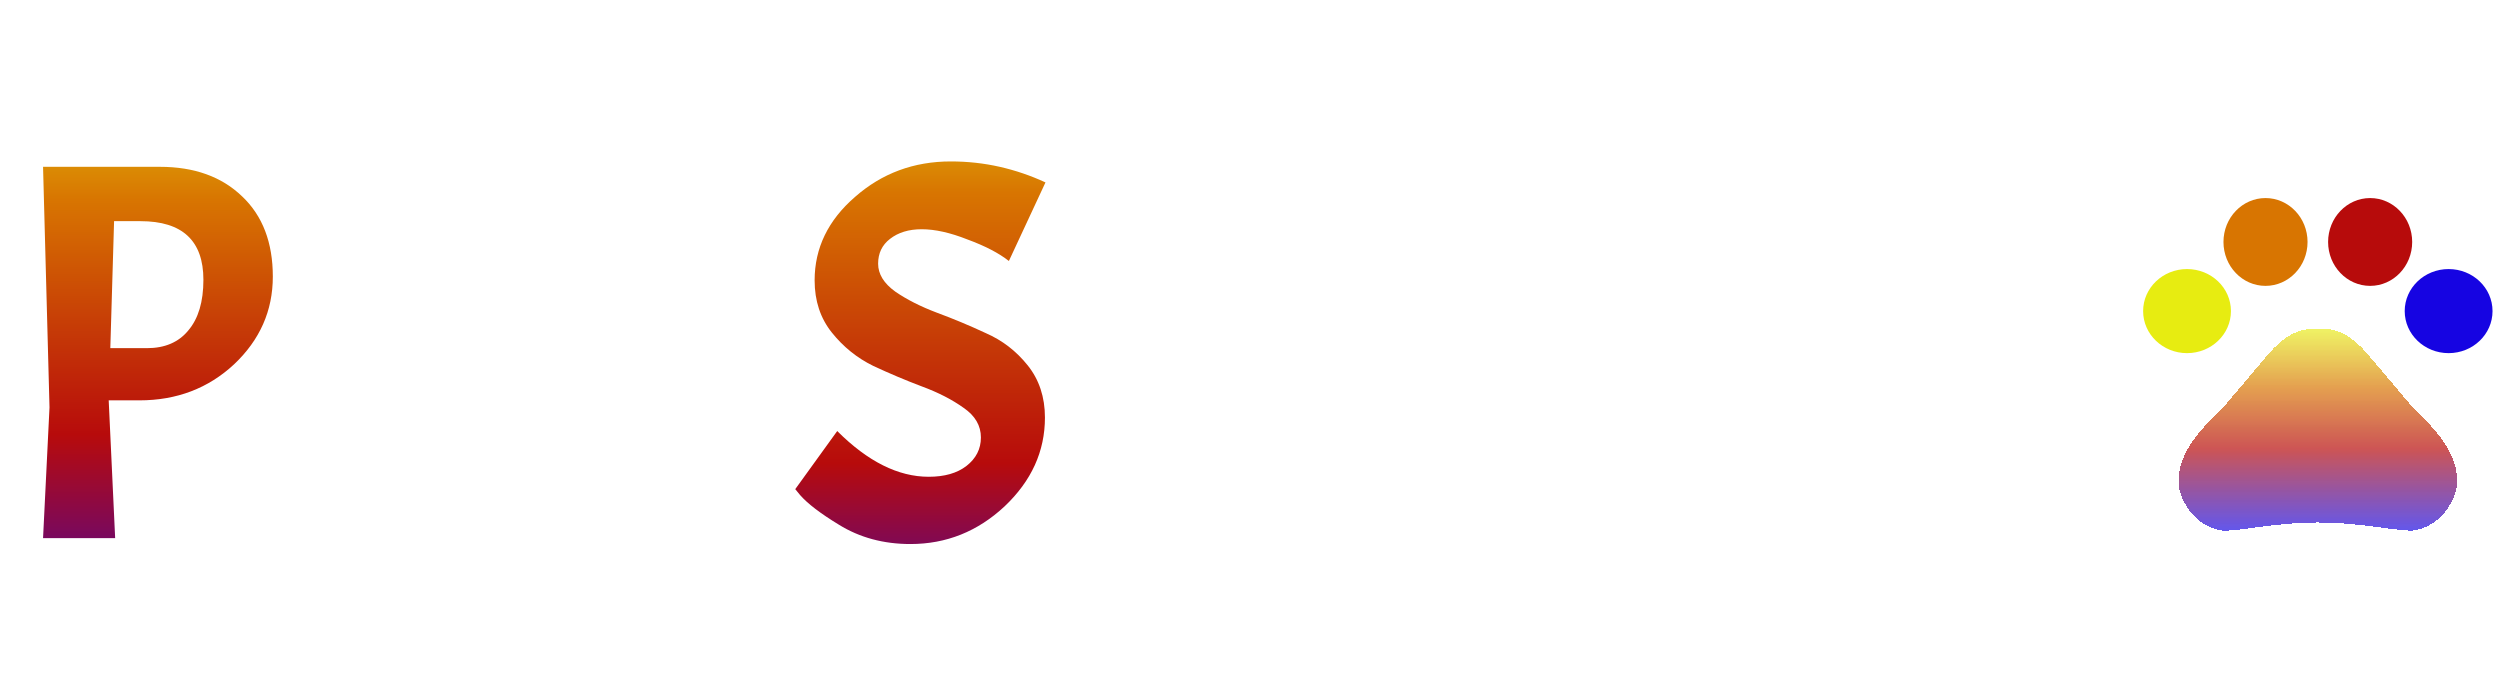<svg width="1338" height="365" viewBox="0 0 1338 365" fill="none" xmlns="http://www.w3.org/2000/svg">
<g filter="url(#filter0_bddi_2_33)">
<path d="M85.536 77.28C103.968 77.28 118.656 82.56 129.6 93.12C140.544 103.488 146.016 117.792 146.016 136.032C146.016 154.272 139.104 169.92 125.28 182.976C111.456 195.84 94.56 202.272 74.592 202.272H58.176L61.632 276H23.04L26.496 206.016L23.04 77.28H85.536ZM75.168 106.368H61.056L59.04 174.336H78.624C88.224 174.336 95.616 171.168 100.8 164.832C106.176 158.496 108.864 149.472 108.864 137.76C108.864 116.832 97.632 106.368 75.168 106.368Z" fill="url(#paint0_linear_2_33)"/>
<path d="M215.075 246.624C220.643 246.624 226.499 245.184 232.643 242.304C238.787 239.424 243.587 236.544 247.043 233.664L252.227 229.344L265.475 245.472C263.555 248.736 260.579 252.48 256.547 256.704C252.515 260.928 248.387 264.576 244.163 267.648C240.131 270.528 234.659 273.216 227.747 275.712C221.027 278.016 214.019 279.168 206.723 279.168C191.171 279.168 178.499 273.312 168.707 261.6C158.915 249.696 154.019 234.432 154.019 215.808C154.019 192.384 160.835 171.84 174.467 154.176C188.099 136.512 204.035 127.68 222.275 127.68C236.291 127.68 247.139 131.616 254.819 139.488C262.691 147.36 266.627 158.4 266.627 172.608C266.627 181.056 265.187 190.656 262.307 201.408L256.547 207.456L184.547 214.08C187.811 235.776 197.987 246.624 215.075 246.624ZM215.075 157.344C206.627 157.344 199.523 160.8 193.763 167.712C188.003 174.432 184.643 183.072 183.683 193.632L232.643 187.584C233.219 183.168 233.507 179.52 233.507 176.64C233.507 163.776 227.363 157.344 215.075 157.344ZM302.999 136.608V105.216L341.879 97.728L338.135 136.608H372.983L369.815 160.224H336.983L335.543 220.416C335.543 229.44 336.407 235.488 338.135 238.56C339.863 241.44 343.031 242.88 347.639 242.88C352.247 242.88 358.391 241.824 366.071 239.712L367.799 260.16C355.127 270.72 343.991 276 334.391 276C324.791 276 316.919 272.544 310.775 265.632C304.631 258.528 301.559 249.312 301.559 237.984L303.287 205.728L302.999 160.224H283.127L286.295 136.608H302.999ZM667.519 203.136C667.519 189.888 666.367 181.056 664.063 176.64C661.759 172.224 656.383 170.016 647.935 170.016C639.487 170.016 629.887 173.376 619.135 180.096V201.12L622.303 268.8L583.423 276L586.879 206.016L583.423 60.288L622.879 53.088L619.135 127.68V161.376C622.015 157.536 625.279 153.792 628.927 150.144C632.575 146.496 638.239 142.368 645.919 137.76C653.599 133.152 661.759 130.848 670.399 130.848C679.231 130.848 686.623 134.304 692.575 141.216C698.527 147.936 701.503 157.152 701.503 168.864L699.775 201.12L702.943 270.24L664.063 277.44L667.519 203.136ZM763.535 276C752.207 276 742.895 272.448 735.599 265.344C728.495 258.048 724.943 248.352 724.943 236.256C724.943 223.968 730.511 213.408 741.647 204.576C752.783 195.552 766.319 191.04 782.255 191.04H801.839V186.144C801.839 176.736 799.919 170.304 796.079 166.848C792.239 163.392 785.039 161.664 774.479 161.664C770.063 161.664 764.783 162.624 758.639 164.544C752.687 166.272 745.967 169.056 738.479 172.896L730.127 150.144C738.383 144.384 748.367 139.2 760.079 134.592C771.983 129.984 781.775 127.68 789.455 127.68C819.599 127.68 834.671 142.272 834.671 171.456V227.904C834.671 238.656 838.031 250.656 844.751 263.904L814.223 276.864C809.423 267.648 805.871 259.392 803.567 252.096C793.007 268.032 779.663 276 763.535 276ZM775.631 246.624C783.311 246.624 792.047 242.688 801.839 234.816V215.52C791.663 213.216 783.407 212.064 777.071 212.064C764.975 212.064 758.927 217.44 758.927 228.192C758.927 233.76 760.463 238.272 763.535 241.728C766.607 244.992 770.639 246.624 775.631 246.624ZM866.567 136.896L901.415 129.408C903.143 144.192 904.295 158.208 904.871 171.456C922.343 144.384 938.759 130.848 954.119 130.848L950.951 175.776C939.815 175.776 930.983 176.832 924.455 178.944C918.119 180.864 911.591 184.8 904.871 190.752V201.12L908.039 268.8L869.447 276L872.903 206.016C872.135 180.288 870.023 157.248 866.567 136.896ZM1024.23 246.624C1029.8 246.624 1035.66 245.184 1041.8 242.304C1047.94 239.424 1052.74 236.544 1056.2 233.664L1061.38 229.344L1074.63 245.472C1072.71 248.736 1069.74 252.48 1065.7 256.704C1061.67 260.928 1057.54 264.576 1053.32 267.648C1049.29 270.528 1043.82 273.216 1036.9 275.712C1030.18 278.016 1023.18 279.168 1015.88 279.168C1000.33 279.168 987.656 273.312 977.864 261.6C968.072 249.696 963.176 234.432 963.176 215.808C963.176 192.384 969.992 171.84 983.624 154.176C997.256 136.512 1013.19 127.68 1031.43 127.68C1045.45 127.68 1056.3 131.616 1063.98 139.488C1071.85 147.36 1075.78 158.4 1075.78 172.608C1075.78 181.056 1074.34 190.656 1071.46 201.408L1065.7 207.456L993.703 214.08C996.968 235.776 1007.14 246.624 1024.23 246.624ZM1024.23 157.344C1015.78 157.344 1008.68 160.8 1002.92 167.712C997.16 174.432 993.8 183.072 992.84 193.632L1041.8 187.584C1042.38 183.168 1042.66 179.52 1042.66 176.64C1042.66 163.776 1036.52 157.344 1024.23 157.344Z" fill="white"/>
<path d="M448.083 218.688C464.403 235.008 480.723 243.168 497.043 243.168C505.491 243.168 512.211 241.248 517.203 237.408C522.387 233.376 524.979 228.288 524.979 222.144C524.979 215.808 521.907 210.528 515.763 206.304C509.619 201.888 502.131 198.048 493.299 194.784C484.659 191.52 476.019 187.872 467.379 183.84C458.739 179.616 451.347 173.664 445.203 165.984C439.059 158.304 435.987 148.992 435.987 138.048C435.987 120.768 443.187 105.888 457.587 93.408C471.987 80.736 489.075 74.4 508.851 74.4C517.875 74.4 526.611 75.36 535.059 77.28C543.507 79.2 551.667 81.984 559.539 85.632L539.955 127.68C534.579 123.456 527.187 119.616 517.779 116.16C508.563 112.512 500.403 110.688 493.299 110.688C486.387 110.688 480.723 112.416 476.307 115.872C472.083 119.136 469.971 123.552 469.971 129.12C469.971 134.688 473.043 139.68 479.187 144.096C485.331 148.32 492.723 152.064 501.363 155.328C510.195 158.592 518.931 162.24 527.571 166.272C536.403 170.112 543.891 175.872 550.035 183.552C556.179 191.232 559.251 200.544 559.251 211.488C559.251 229.536 552.051 245.376 537.651 259.008C523.251 272.448 506.451 279.168 487.251 279.168C472.851 279.168 460.083 275.712 448.947 268.8C439.155 262.848 432.243 257.568 428.211 252.96L425.619 249.792L448.083 218.688Z" fill="url(#paint1_linear_2_33)"/>
</g>
<g filter="url(#filter1_bddi_2_33)">
<path d="M1170.5 177C1183.48 177 1194 166.926 1194 154.5C1194 142.074 1183.48 132 1170.5 132C1157.52 132 1147 142.074 1147 154.5C1147 166.926 1157.52 177 1170.5 177Z" fill="#E7EC11"/>
</g>
<g filter="url(#filter2_bddi_2_33)">
<path d="M1212.5 141C1224.93 141 1235 130.479 1235 117.5C1235 104.521 1224.93 94 1212.5 94C1200.07 94 1190 104.521 1190 117.5C1190 130.479 1200.07 141 1212.5 141Z" fill="#D87501"/>
</g>
<g filter="url(#filter3_bddi_2_33)">
<path d="M1268.5 141C1280.93 141 1291 130.479 1291 117.5C1291 104.521 1280.93 94 1268.5 94C1256.07 94 1246 104.521 1246 117.5C1246 130.479 1256.07 141 1268.5 141Z" fill="#B70B0B"/>
</g>
<g filter="url(#filter4_bddi_2_33)">
<path d="M1310.5 177C1323.48 177 1334 166.926 1334 154.5C1334 142.074 1323.48 132 1310.5 132C1297.52 132 1287 142.074 1287 154.5C1287 166.926 1297.52 177 1310.5 177Z" fill="#1604E2"/>
</g>
<g filter="url(#filter5_bddi_2_33)">
<path d="M1290.33 204.93C1282.22 195.355 1275.42 187.188 1267.22 177.612C1262.94 172.543 1257.44 167.473 1250.92 165.22C1249.9 164.845 1248.87 164.563 1247.85 164.376C1245.52 164 1243 164 1240.58 164C1238.16 164 1235.65 164 1233.22 164.469C1232.2 164.657 1231.17 164.939 1230.15 165.314C1223.63 167.567 1218.23 172.637 1213.85 177.706C1205.74 187.281 1198.94 195.449 1190.75 205.024C1178.54 217.322 1163.55 230.934 1166.34 249.991C1169.04 259.567 1175.84 269.048 1188.04 271.771C1194.84 273.179 1216.55 267.64 1239.65 267.64H1241.33C1264.43 267.64 1286.13 273.085 1292.93 271.771C1305.14 269.048 1311.94 259.473 1314.64 249.991C1317.53 230.84 1302.53 217.228 1290.33 204.93Z" fill="url(#paint2_linear_2_33)" shape-rendering="crispEdges"/>
</g>
<defs>
<filter id="filter0_bddi_2_33" x="19.04" y="49.088" width="1060.74" height="238.08" filterUnits="userSpaceOnUse" color-interpolation-filters="sRGB">
<feFlood flood-opacity="0" result="BackgroundImageFix"/>
<feGaussianBlur in="BackgroundImage" stdDeviation="2"/>
<feComposite in2="SourceAlpha" operator="in" result="effect1_backgroundBlur_2_33"/>
<feColorMatrix in="SourceAlpha" type="matrix" values="0 0 0 0 0 0 0 0 0 0 0 0 0 0 0 0 0 0 127 0" result="hardAlpha"/>
<feOffset dy="4"/>
<feGaussianBlur stdDeviation="2"/>
<feComposite in2="hardAlpha" operator="out"/>
<feColorMatrix type="matrix" values="0 0 0 0 0 0 0 0 0 0 0 0 0 0 0 0 0 0 0.25 0"/>
<feBlend mode="normal" in2="effect1_backgroundBlur_2_33" result="effect2_dropShadow_2_33"/>
<feColorMatrix in="SourceAlpha" type="matrix" values="0 0 0 0 0 0 0 0 0 0 0 0 0 0 0 0 0 0 127 0" result="hardAlpha"/>
<feOffset dy="4"/>
<feGaussianBlur stdDeviation="2"/>
<feComposite in2="hardAlpha" operator="out"/>
<feColorMatrix type="matrix" values="0 0 0 0 0 0 0 0 0 0 0 0 0 0 0 0 0 0 0.25 0"/>
<feBlend mode="normal" in2="effect2_dropShadow_2_33" result="effect3_dropShadow_2_33"/>
<feBlend mode="normal" in="SourceGraphic" in2="effect3_dropShadow_2_33" result="shape"/>
<feColorMatrix in="SourceAlpha" type="matrix" values="0 0 0 0 0 0 0 0 0 0 0 0 0 0 0 0 0 0 127 0" result="hardAlpha"/>
<feOffset dy="4"/>
<feGaussianBlur stdDeviation="2"/>
<feComposite in2="hardAlpha" operator="arithmetic" k2="-1" k3="1"/>
<feColorMatrix type="matrix" values="0 0 0 0 0 0 0 0 0 0 0 0 0 0 0 0 0 0 0.25 0"/>
<feBlend mode="normal" in2="shape" result="effect4_innerShadow_2_33"/>
</filter>
<filter id="filter1_bddi_2_33" x="1143" y="128" width="55" height="57" filterUnits="userSpaceOnUse" color-interpolation-filters="sRGB">
<feFlood flood-opacity="0" result="BackgroundImageFix"/>
<feGaussianBlur in="BackgroundImage" stdDeviation="2"/>
<feComposite in2="SourceAlpha" operator="in" result="effect1_backgroundBlur_2_33"/>
<feColorMatrix in="SourceAlpha" type="matrix" values="0 0 0 0 0 0 0 0 0 0 0 0 0 0 0 0 0 0 127 0" result="hardAlpha"/>
<feOffset dy="4"/>
<feGaussianBlur stdDeviation="2"/>
<feComposite in2="hardAlpha" operator="out"/>
<feColorMatrix type="matrix" values="0 0 0 0 0 0 0 0 0 0 0 0 0 0 0 0 0 0 0.25 0"/>
<feBlend mode="normal" in2="effect1_backgroundBlur_2_33" result="effect2_dropShadow_2_33"/>
<feColorMatrix in="SourceAlpha" type="matrix" values="0 0 0 0 0 0 0 0 0 0 0 0 0 0 0 0 0 0 127 0" result="hardAlpha"/>
<feOffset dy="4"/>
<feGaussianBlur stdDeviation="2"/>
<feComposite in2="hardAlpha" operator="out"/>
<feColorMatrix type="matrix" values="0 0 0 0 0 0 0 0 0 0 0 0 0 0 0 0 0 0 0.25 0"/>
<feBlend mode="normal" in2="effect2_dropShadow_2_33" result="effect3_dropShadow_2_33"/>
<feBlend mode="normal" in="SourceGraphic" in2="effect3_dropShadow_2_33" result="shape"/>
<feColorMatrix in="SourceAlpha" type="matrix" values="0 0 0 0 0 0 0 0 0 0 0 0 0 0 0 0 0 0 127 0" result="hardAlpha"/>
<feOffset dy="4"/>
<feGaussianBlur stdDeviation="2"/>
<feComposite in2="hardAlpha" operator="arithmetic" k2="-1" k3="1"/>
<feColorMatrix type="matrix" values="0 0 0 0 0 0 0 0 0 0 0 0 0 0 0 0 0 0 0.25 0"/>
<feBlend mode="normal" in2="shape" result="effect4_innerShadow_2_33"/>
</filter>
<filter id="filter2_bddi_2_33" x="1186" y="90" width="53" height="59" filterUnits="userSpaceOnUse" color-interpolation-filters="sRGB">
<feFlood flood-opacity="0" result="BackgroundImageFix"/>
<feGaussianBlur in="BackgroundImage" stdDeviation="2"/>
<feComposite in2="SourceAlpha" operator="in" result="effect1_backgroundBlur_2_33"/>
<feColorMatrix in="SourceAlpha" type="matrix" values="0 0 0 0 0 0 0 0 0 0 0 0 0 0 0 0 0 0 127 0" result="hardAlpha"/>
<feOffset dy="4"/>
<feGaussianBlur stdDeviation="2"/>
<feComposite in2="hardAlpha" operator="out"/>
<feColorMatrix type="matrix" values="0 0 0 0 0 0 0 0 0 0 0 0 0 0 0 0 0 0 0.25 0"/>
<feBlend mode="normal" in2="effect1_backgroundBlur_2_33" result="effect2_dropShadow_2_33"/>
<feColorMatrix in="SourceAlpha" type="matrix" values="0 0 0 0 0 0 0 0 0 0 0 0 0 0 0 0 0 0 127 0" result="hardAlpha"/>
<feOffset dy="4"/>
<feGaussianBlur stdDeviation="2"/>
<feComposite in2="hardAlpha" operator="out"/>
<feColorMatrix type="matrix" values="0 0 0 0 0 0 0 0 0 0 0 0 0 0 0 0 0 0 0.25 0"/>
<feBlend mode="normal" in2="effect2_dropShadow_2_33" result="effect3_dropShadow_2_33"/>
<feBlend mode="normal" in="SourceGraphic" in2="effect3_dropShadow_2_33" result="shape"/>
<feColorMatrix in="SourceAlpha" type="matrix" values="0 0 0 0 0 0 0 0 0 0 0 0 0 0 0 0 0 0 127 0" result="hardAlpha"/>
<feOffset dy="4"/>
<feGaussianBlur stdDeviation="2"/>
<feComposite in2="hardAlpha" operator="arithmetic" k2="-1" k3="1"/>
<feColorMatrix type="matrix" values="0 0 0 0 0 0 0 0 0 0 0 0 0 0 0 0 0 0 0.25 0"/>
<feBlend mode="normal" in2="shape" result="effect4_innerShadow_2_33"/>
</filter>
<filter id="filter3_bddi_2_33" x="1242" y="90" width="53" height="59" filterUnits="userSpaceOnUse" color-interpolation-filters="sRGB">
<feFlood flood-opacity="0" result="BackgroundImageFix"/>
<feGaussianBlur in="BackgroundImage" stdDeviation="2"/>
<feComposite in2="SourceAlpha" operator="in" result="effect1_backgroundBlur_2_33"/>
<feColorMatrix in="SourceAlpha" type="matrix" values="0 0 0 0 0 0 0 0 0 0 0 0 0 0 0 0 0 0 127 0" result="hardAlpha"/>
<feOffset dy="4"/>
<feGaussianBlur stdDeviation="2"/>
<feComposite in2="hardAlpha" operator="out"/>
<feColorMatrix type="matrix" values="0 0 0 0 0 0 0 0 0 0 0 0 0 0 0 0 0 0 0.25 0"/>
<feBlend mode="normal" in2="effect1_backgroundBlur_2_33" result="effect2_dropShadow_2_33"/>
<feColorMatrix in="SourceAlpha" type="matrix" values="0 0 0 0 0 0 0 0 0 0 0 0 0 0 0 0 0 0 127 0" result="hardAlpha"/>
<feOffset dy="4"/>
<feGaussianBlur stdDeviation="2"/>
<feComposite in2="hardAlpha" operator="out"/>
<feColorMatrix type="matrix" values="0 0 0 0 0 0 0 0 0 0 0 0 0 0 0 0 0 0 0.25 0"/>
<feBlend mode="normal" in2="effect2_dropShadow_2_33" result="effect3_dropShadow_2_33"/>
<feBlend mode="normal" in="SourceGraphic" in2="effect3_dropShadow_2_33" result="shape"/>
<feColorMatrix in="SourceAlpha" type="matrix" values="0 0 0 0 0 0 0 0 0 0 0 0 0 0 0 0 0 0 127 0" result="hardAlpha"/>
<feOffset dy="4"/>
<feGaussianBlur stdDeviation="2"/>
<feComposite in2="hardAlpha" operator="arithmetic" k2="-1" k3="1"/>
<feColorMatrix type="matrix" values="0 0 0 0 0 0 0 0 0 0 0 0 0 0 0 0 0 0 0.25 0"/>
<feBlend mode="normal" in2="shape" result="effect4_innerShadow_2_33"/>
</filter>
<filter id="filter4_bddi_2_33" x="1283" y="128" width="55" height="57" filterUnits="userSpaceOnUse" color-interpolation-filters="sRGB">
<feFlood flood-opacity="0" result="BackgroundImageFix"/>
<feGaussianBlur in="BackgroundImage" stdDeviation="2"/>
<feComposite in2="SourceAlpha" operator="in" result="effect1_backgroundBlur_2_33"/>
<feColorMatrix in="SourceAlpha" type="matrix" values="0 0 0 0 0 0 0 0 0 0 0 0 0 0 0 0 0 0 127 0" result="hardAlpha"/>
<feOffset dy="4"/>
<feGaussianBlur stdDeviation="2"/>
<feComposite in2="hardAlpha" operator="out"/>
<feColorMatrix type="matrix" values="0 0 0 0 0 0 0 0 0 0 0 0 0 0 0 0 0 0 0.25 0"/>
<feBlend mode="normal" in2="effect1_backgroundBlur_2_33" result="effect2_dropShadow_2_33"/>
<feColorMatrix in="SourceAlpha" type="matrix" values="0 0 0 0 0 0 0 0 0 0 0 0 0 0 0 0 0 0 127 0" result="hardAlpha"/>
<feOffset dy="4"/>
<feGaussianBlur stdDeviation="2"/>
<feComposite in2="hardAlpha" operator="out"/>
<feColorMatrix type="matrix" values="0 0 0 0 0 0 0 0 0 0 0 0 0 0 0 0 0 0 0.25 0"/>
<feBlend mode="normal" in2="effect2_dropShadow_2_33" result="effect3_dropShadow_2_33"/>
<feBlend mode="normal" in="SourceGraphic" in2="effect3_dropShadow_2_33" result="shape"/>
<feColorMatrix in="SourceAlpha" type="matrix" values="0 0 0 0 0 0 0 0 0 0 0 0 0 0 0 0 0 0 127 0" result="hardAlpha"/>
<feOffset dy="4"/>
<feGaussianBlur stdDeviation="2"/>
<feComposite in2="hardAlpha" operator="arithmetic" k2="-1" k3="1"/>
<feColorMatrix type="matrix" values="0 0 0 0 0 0 0 0 0 0 0 0 0 0 0 0 0 0 0.25 0"/>
<feBlend mode="normal" in2="shape" result="effect4_innerShadow_2_33"/>
</filter>
<filter id="filter5_bddi_2_33" x="1162" y="160" width="157" height="120" filterUnits="userSpaceOnUse" color-interpolation-filters="sRGB">
<feFlood flood-opacity="0" result="BackgroundImageFix"/>
<feGaussianBlur in="BackgroundImage" stdDeviation="2"/>
<feComposite in2="SourceAlpha" operator="in" result="effect1_backgroundBlur_2_33"/>
<feColorMatrix in="SourceAlpha" type="matrix" values="0 0 0 0 0 0 0 0 0 0 0 0 0 0 0 0 0 0 127 0" result="hardAlpha"/>
<feOffset dy="4"/>
<feGaussianBlur stdDeviation="2"/>
<feComposite in2="hardAlpha" operator="out"/>
<feColorMatrix type="matrix" values="0 0 0 0 0 0 0 0 0 0 0 0 0 0 0 0 0 0 0.25 0"/>
<feBlend mode="normal" in2="effect1_backgroundBlur_2_33" result="effect2_dropShadow_2_33"/>
<feColorMatrix in="SourceAlpha" type="matrix" values="0 0 0 0 0 0 0 0 0 0 0 0 0 0 0 0 0 0 127 0" result="hardAlpha"/>
<feOffset dy="4"/>
<feGaussianBlur stdDeviation="2"/>
<feComposite in2="hardAlpha" operator="out"/>
<feColorMatrix type="matrix" values="0 0 0 0 0 0 0 0 0 0 0 0 0 0 0 0 0 0 0.25 0"/>
<feBlend mode="normal" in2="effect2_dropShadow_2_33" result="effect3_dropShadow_2_33"/>
<feBlend mode="normal" in="SourceGraphic" in2="effect3_dropShadow_2_33" result="shape"/>
<feColorMatrix in="SourceAlpha" type="matrix" values="0 0 0 0 0 0 0 0 0 0 0 0 0 0 0 0 0 0 127 0" result="hardAlpha"/>
<feOffset dy="4"/>
<feGaussianBlur stdDeviation="2"/>
<feComposite in2="hardAlpha" operator="arithmetic" k2="-1" k3="1"/>
<feColorMatrix type="matrix" values="0 0 0 0 0 0 0 0 0 0 0 0 0 0 0 0 0 0 0.25 0"/>
<feBlend mode="normal" in2="shape" result="effect4_innerShadow_2_33"/>
</filter>
<linearGradient id="paint0_linear_2_33" x1="542.5" y1="0" x2="542.5" y2="365" gradientUnits="userSpaceOnUse">
<stop stop-color="#E7EC11"/>
<stop offset="0.26" stop-color="#D87501"/>
<stop offset="0.604" stop-color="#B70B0B"/>
<stop offset="1" stop-color="#1604E2"/>
</linearGradient>
<linearGradient id="paint1_linear_2_33" x1="542.5" y1="0" x2="542.5" y2="365" gradientUnits="userSpaceOnUse">
<stop stop-color="#E7EC11"/>
<stop offset="0.25" stop-color="#D87501"/>
<stop offset="0.646" stop-color="#B70B0B"/>
<stop offset="1" stop-color="#1604E2"/>
</linearGradient>
<linearGradient id="paint2_linear_2_33" x1="1240.5" y1="164" x2="1240.5" y2="272" gradientUnits="userSpaceOnUse">
<stop stop-color="#E7EC11" stop-opacity="0.65"/>
<stop offset="0.29" stop-color="#D87501" stop-opacity="0.69"/>
<stop offset="0.595" stop-color="#B70B0B" stop-opacity="0.7"/>
<stop offset="1" stop-color="#1604E2" stop-opacity="0.67"/>
</linearGradient>
</defs>
</svg>
